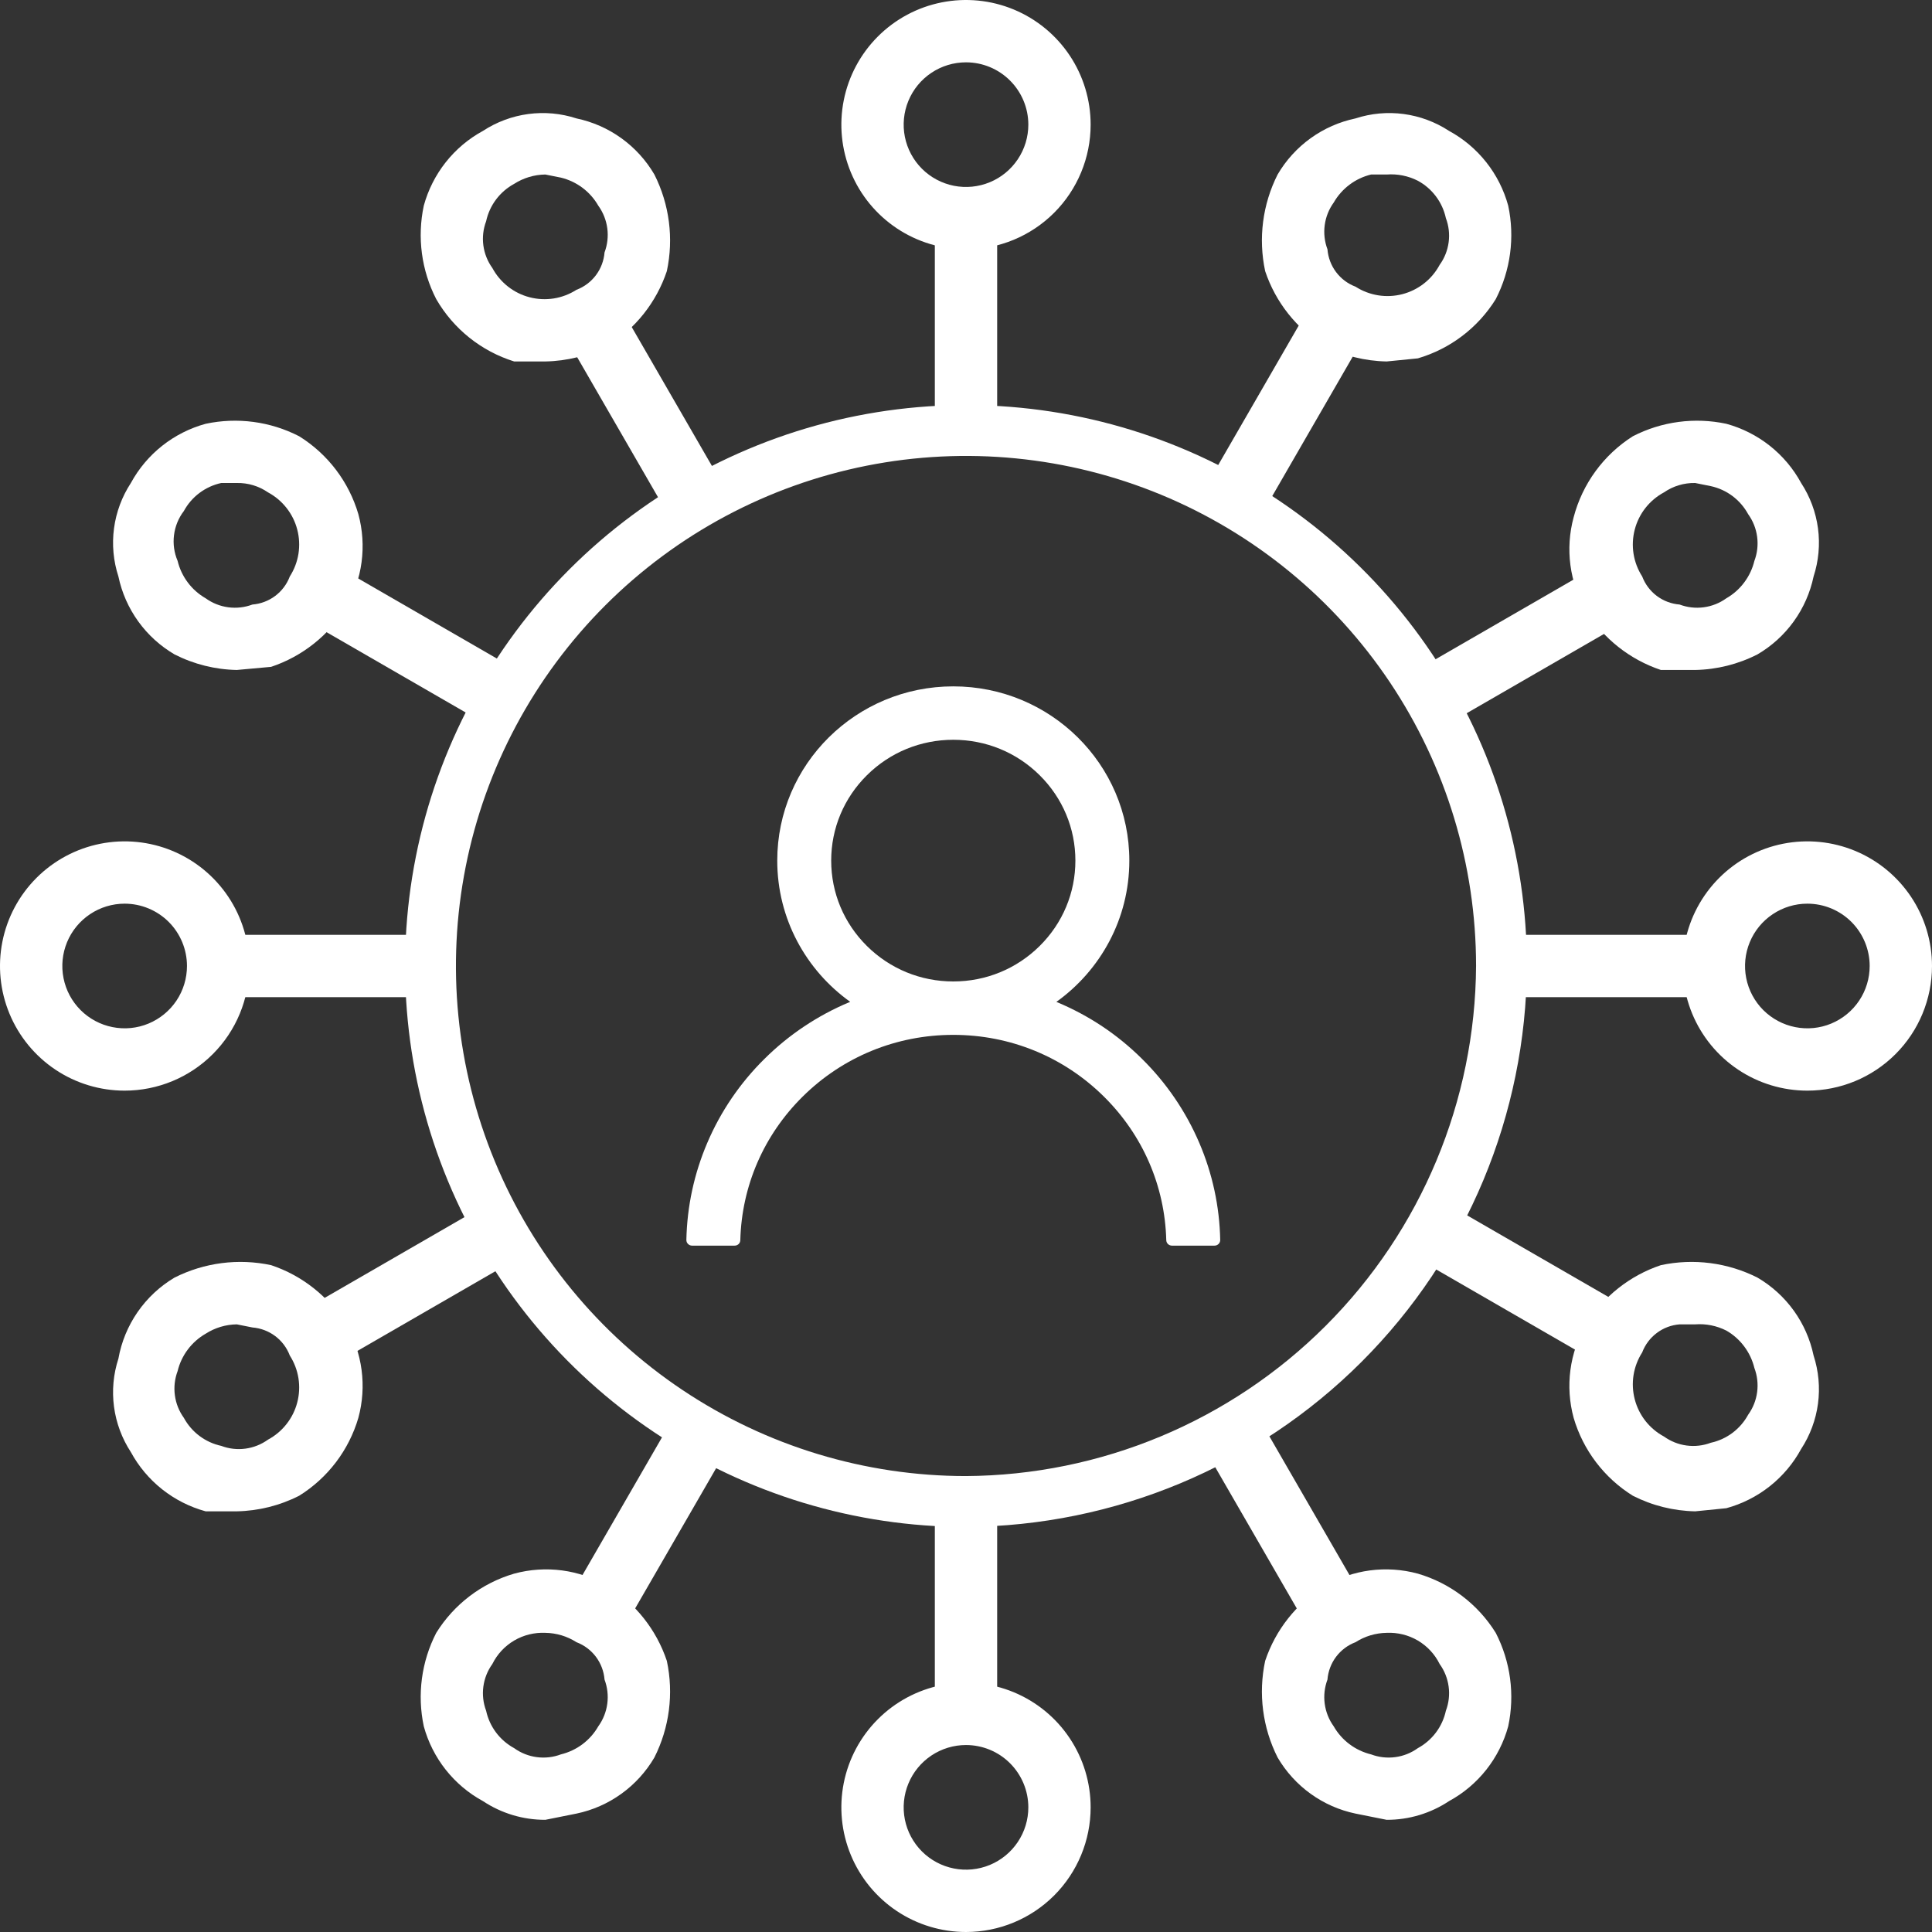<svg width="76" height="76" viewBox="0 0 76 76" fill="none" xmlns="http://www.w3.org/2000/svg">
<rect x="0" y="0" width="76" height="76" fill="#333333" stroke="none"/>
<path d="M38 9.806C37.03 9.806 36.082 9.519 35.276 8.98C34.469 8.441 33.841 7.676 33.47 6.78C33.099 5.884 33.002 4.898 33.191 3.947C33.38 2.996 33.847 2.122 34.533 1.436C35.218 0.75 36.092 0.283 37.043 0.094C37.995 -0.095 38.98 0.002 39.876 0.373C40.772 0.744 41.538 1.373 42.077 2.179C42.616 2.985 42.903 3.933 42.903 4.903C42.903 6.204 42.386 7.451 41.467 8.37C40.547 9.29 39.3 9.806 38 9.806V9.806ZM38 2.452C37.515 2.452 37.041 2.595 36.638 2.865C36.235 3.134 35.92 3.517 35.735 3.965C35.549 4.413 35.501 4.906 35.595 5.382C35.69 5.857 35.923 6.294 36.266 6.637C36.609 6.98 37.046 7.213 37.522 7.308C37.997 7.402 38.49 7.354 38.938 7.168C39.386 6.983 39.769 6.668 40.038 6.265C40.308 5.862 40.452 5.388 40.452 4.903C40.452 4.253 40.193 3.629 39.733 3.17C39.274 2.71 38.65 2.452 38 2.452Z" fill="white"/>
<path d="M39.226 8.581H36.774V17.161H39.226V8.581Z" fill="white"/>
<path d="M21.452 14.219H20.226C18.933 13.816 17.839 12.941 17.161 11.768C16.578 10.635 16.405 9.336 16.671 8.09C16.841 7.468 17.135 6.887 17.535 6.381C17.935 5.876 18.433 5.456 19 5.148C19.537 4.797 20.146 4.57 20.783 4.485C21.419 4.4 22.067 4.459 22.677 4.658C23.314 4.792 23.916 5.057 24.443 5.437C24.971 5.817 25.413 6.303 25.742 6.865V6.865C26.334 8.038 26.507 9.379 26.232 10.665C25.824 11.887 25 12.928 23.903 13.607C23.143 13.994 22.305 14.203 21.452 14.219ZM21.452 6.865C21.017 6.87 20.592 6.998 20.226 7.232C19.947 7.384 19.704 7.594 19.514 7.847C19.323 8.101 19.19 8.393 19.123 8.703C19.009 9.006 18.971 9.333 19.014 9.653C19.057 9.974 19.178 10.28 19.368 10.542C19.52 10.825 19.729 11.073 19.981 11.271C20.233 11.47 20.524 11.614 20.835 11.694C21.146 11.775 21.47 11.79 21.787 11.74C22.104 11.689 22.407 11.573 22.677 11.4C22.982 11.285 23.247 11.085 23.443 10.825C23.638 10.564 23.755 10.254 23.781 9.929C23.895 9.626 23.932 9.3 23.889 8.979C23.846 8.658 23.725 8.353 23.535 8.09C23.378 7.816 23.166 7.577 22.913 7.387C22.661 7.198 22.372 7.062 22.064 6.987L21.452 6.865Z" fill="white"/>
<path d="M24.323 11.952L22.2 13.178L26.491 20.609L28.614 19.383L24.323 11.952Z" fill="white"/>
<path d="M9.316 26.355C8.463 26.339 7.625 26.129 6.864 25.742C6.303 25.413 5.817 24.971 5.437 24.443C5.057 23.916 4.791 23.314 4.658 22.677C4.459 22.067 4.4 21.419 4.485 20.783C4.57 20.146 4.797 19.537 5.148 19C5.456 18.433 5.876 17.935 6.381 17.535C6.887 17.135 7.468 16.841 8.09 16.671C9.336 16.405 10.635 16.578 11.768 17.161C12.895 17.862 13.724 18.953 14.097 20.226C14.264 20.84 14.307 21.483 14.223 22.114C14.139 22.746 13.929 23.354 13.606 23.903C12.928 25 11.887 25.824 10.665 26.232L9.316 26.355ZM9.316 19H8.703C8.393 19.067 8.101 19.201 7.847 19.391C7.593 19.581 7.384 19.824 7.232 20.103C7.021 20.379 6.888 20.706 6.845 21.051C6.801 21.395 6.851 21.745 6.987 22.064C7.061 22.372 7.198 22.661 7.387 22.913C7.577 23.166 7.816 23.378 8.09 23.535C8.353 23.725 8.658 23.846 8.979 23.889C9.3 23.932 9.626 23.895 9.929 23.781C10.254 23.755 10.564 23.638 10.825 23.443C11.085 23.247 11.285 22.982 11.4 22.677C11.573 22.407 11.689 22.104 11.74 21.787C11.79 21.47 11.775 21.146 11.694 20.835C11.614 20.524 11.47 20.233 11.271 19.981C11.073 19.729 10.825 19.52 10.542 19.368V19.368C10.182 19.12 9.753 18.991 9.316 19Z" fill="white"/>
<path d="M13.217 22.251L11.991 24.375L19.422 28.665L20.648 26.542L13.217 22.251Z" fill="white"/>
<path d="M4.903 42.903C3.933 42.903 2.985 42.616 2.179 42.077C1.373 41.538 0.744 40.772 0.373 39.876C0.002 38.98 -0.095 37.995 0.094 37.043C0.283 36.092 0.75 35.219 1.436 34.533C2.122 33.847 2.996 33.38 3.947 33.191C4.898 33.002 5.884 33.099 6.78 33.47C7.676 33.841 8.441 34.47 8.98 35.276C9.519 36.082 9.806 37.03 9.806 38C9.806 39.3 9.29 40.548 8.37 41.467C7.451 42.387 6.204 42.903 4.903 42.903V42.903ZM4.903 35.548C4.418 35.548 3.944 35.692 3.541 35.962C3.138 36.231 2.824 36.614 2.638 37.062C2.453 37.51 2.404 38.003 2.499 38.478C2.593 38.954 2.827 39.391 3.17 39.734C3.513 40.076 3.949 40.31 4.425 40.404C4.901 40.499 5.393 40.451 5.841 40.265C6.289 40.079 6.672 39.765 6.942 39.362C7.211 38.959 7.355 38.485 7.355 38C7.355 37.35 7.097 36.726 6.637 36.266C6.177 35.807 5.553 35.548 4.903 35.548Z" fill="white"/>
<path d="M17.161 36.774H8.581V39.226H17.161V36.774Z" fill="white"/>
<path d="M9.316 59.452H8.09C7.468 59.282 6.887 58.988 6.381 58.588C5.876 58.188 5.456 57.689 5.148 57.123C4.797 56.585 4.57 55.976 4.485 55.34C4.4 54.703 4.459 54.056 4.658 53.445C4.775 52.787 5.033 52.161 5.414 51.611C5.795 51.061 6.289 50.6 6.864 50.258V50.258C8.038 49.666 9.379 49.493 10.665 49.768C11.887 50.176 12.928 51.001 13.606 52.097C13.929 52.646 14.139 53.255 14.223 53.886C14.307 54.517 14.264 55.16 14.097 55.774C13.724 57.047 12.895 58.138 11.768 58.839C11.007 59.226 10.169 59.435 9.316 59.452V59.452ZM9.316 52.097C8.881 52.102 8.457 52.23 8.09 52.465C7.816 52.622 7.577 52.834 7.387 53.087C7.198 53.339 7.061 53.628 6.987 53.935C6.873 54.238 6.836 54.565 6.879 54.886C6.921 55.206 7.043 55.512 7.232 55.774C7.384 56.053 7.593 56.296 7.847 56.486C8.101 56.677 8.393 56.81 8.703 56.877C9.006 56.992 9.333 57.029 9.653 56.986C9.974 56.943 10.279 56.822 10.542 56.632C10.825 56.48 11.073 56.272 11.271 56.019C11.47 55.767 11.614 55.476 11.694 55.165C11.775 54.854 11.79 54.53 11.74 54.213C11.689 53.896 11.573 53.593 11.4 53.323C11.285 53.018 11.085 52.753 10.825 52.557C10.564 52.362 10.254 52.245 9.929 52.219L9.316 52.097Z" fill="white"/>
<path d="M19.322 47.272L11.891 51.563L13.117 53.686L20.548 49.395L19.322 47.272Z" fill="white"/>
<path d="M21.452 71.587C20.58 71.59 19.727 71.334 19 70.852C18.433 70.544 17.935 70.124 17.535 69.619C17.135 69.113 16.841 68.532 16.671 67.91C16.405 66.664 16.578 65.365 17.161 64.232C17.862 63.105 18.953 62.276 20.226 61.903C20.84 61.736 21.483 61.693 22.114 61.777C22.746 61.861 23.354 62.071 23.903 62.394C25 63.072 25.824 64.113 26.232 65.335C26.507 66.621 26.334 67.962 25.742 69.135C25.413 69.697 24.971 70.183 24.443 70.563C23.916 70.943 23.314 71.209 22.677 71.342L21.452 71.587ZM21.452 64.232C21.023 64.212 20.597 64.317 20.227 64.534C19.857 64.752 19.558 65.073 19.368 65.458V65.458C19.178 65.721 19.057 66.026 19.014 66.347C18.971 66.667 19.009 66.994 19.123 67.297C19.19 67.607 19.323 67.899 19.514 68.153C19.704 68.406 19.947 68.616 20.226 68.768C20.488 68.957 20.794 69.079 21.114 69.121C21.435 69.164 21.762 69.127 22.064 69.013C22.372 68.938 22.661 68.802 22.913 68.613C23.166 68.423 23.378 68.184 23.535 67.91C23.725 67.647 23.846 67.342 23.889 67.021C23.932 66.7 23.895 66.374 23.781 66.071C23.755 65.746 23.638 65.436 23.443 65.175C23.247 64.915 22.982 64.715 22.677 64.6C22.311 64.365 21.887 64.238 21.452 64.232Z" fill="white"/>
<path d="M26.657 55.475L22.366 62.906L24.489 64.131L28.78 56.7L26.657 55.475Z" fill="white"/>
<path d="M38 76C37.03 76 36.082 75.712 35.276 75.174C34.469 74.635 33.841 73.869 33.47 72.973C33.099 72.077 33.002 71.091 33.191 70.14C33.38 69.189 33.847 68.315 34.533 67.63C35.218 66.944 36.092 66.477 37.043 66.288C37.995 66.099 38.98 66.196 39.876 66.567C40.772 66.938 41.538 67.566 42.077 68.373C42.616 69.179 42.903 70.127 42.903 71.097C42.903 72.397 42.386 73.644 41.467 74.564C40.547 75.483 39.3 76 38 76V76ZM38 68.645C37.515 68.645 37.041 68.789 36.638 69.058C36.235 69.328 35.92 69.711 35.735 70.159C35.549 70.607 35.501 71.1 35.595 71.575C35.69 72.051 35.923 72.487 36.266 72.83C36.609 73.173 37.046 73.407 37.522 73.501C37.997 73.596 38.49 73.547 38.938 73.362C39.386 73.176 39.769 72.862 40.038 72.459C40.308 72.056 40.452 71.582 40.452 71.097C40.452 70.447 40.193 69.823 39.733 69.363C39.274 68.903 38.65 68.645 38 68.645Z" fill="white"/>
<path d="M39.226 58.839H36.774V67.419H39.226V58.839Z" fill="white"/>
<path d="M54.548 71.587L53.323 71.342C52.686 71.209 52.084 70.943 51.557 70.563C51.029 70.183 50.587 69.697 50.258 69.135V69.135C49.666 67.962 49.493 66.621 49.768 65.335C50.176 64.113 51.001 63.072 52.097 62.394C52.646 62.071 53.255 61.861 53.886 61.777C54.517 61.693 55.16 61.736 55.774 61.903C57.047 62.276 58.138 63.105 58.839 64.232C59.422 65.365 59.595 66.664 59.329 67.91C59.159 68.532 58.865 69.113 58.465 69.619C58.065 70.124 57.567 70.544 57 70.852C56.273 71.334 55.42 71.59 54.548 71.587V71.587ZM54.548 64.232C54.114 64.238 53.689 64.365 53.323 64.6C53.018 64.715 52.753 64.915 52.557 65.175C52.362 65.436 52.245 65.746 52.219 66.071C52.105 66.374 52.068 66.7 52.111 67.021C52.154 67.342 52.275 67.647 52.465 67.91V67.91C52.622 68.184 52.834 68.423 53.087 68.613C53.339 68.802 53.628 68.938 53.935 69.013C54.238 69.127 54.565 69.164 54.886 69.121C55.206 69.079 55.512 68.957 55.774 68.768C56.053 68.616 56.296 68.406 56.486 68.153C56.677 67.899 56.81 67.607 56.877 67.297C56.992 66.994 57.029 66.667 56.986 66.347C56.943 66.026 56.822 65.721 56.632 65.458C56.442 65.073 56.143 64.752 55.773 64.534C55.403 64.317 54.977 64.212 54.548 64.232V64.232Z" fill="white"/>
<path d="M49.395 55.567L47.272 56.793L51.562 64.224L53.686 62.998L49.395 55.567Z" fill="white"/>
<path d="M66.684 59.452C65.831 59.435 64.993 59.226 64.232 58.839C63.105 58.138 62.276 57.047 61.903 55.774C61.736 55.16 61.693 54.517 61.777 53.886C61.861 53.255 62.071 52.646 62.394 52.097C63.072 51.001 64.113 50.176 65.335 49.768C66.621 49.493 67.962 49.666 69.135 50.258C69.697 50.587 70.183 51.029 70.563 51.557C70.943 52.084 71.208 52.686 71.342 53.323C71.54 53.933 71.6 54.581 71.515 55.217C71.43 55.853 71.203 56.463 70.852 57C70.544 57.567 70.124 58.065 69.619 58.465C69.113 58.865 68.532 59.159 67.91 59.329L66.684 59.452ZM66.684 52.097H66.071C65.746 52.122 65.436 52.239 65.175 52.435C64.915 52.63 64.715 52.895 64.6 53.2C64.427 53.47 64.311 53.773 64.26 54.09C64.21 54.407 64.225 54.732 64.306 55.042C64.386 55.353 64.53 55.644 64.728 55.897C64.927 56.149 65.175 56.358 65.458 56.51V56.51C65.721 56.699 66.026 56.821 66.347 56.863C66.667 56.906 66.994 56.869 67.297 56.755C67.607 56.688 67.899 56.554 68.153 56.364C68.406 56.173 68.616 55.931 68.768 55.652C68.957 55.389 69.079 55.084 69.121 54.763C69.164 54.442 69.127 54.116 69.013 53.813C68.938 53.506 68.802 53.217 68.612 52.964C68.423 52.711 68.184 52.499 67.91 52.342C67.531 52.15 67.107 52.065 66.684 52.097V52.097Z" fill="white"/>
<path d="M56.799 47.282L55.573 49.405L63.004 53.695L64.23 51.572L56.799 47.282Z" fill="white"/>
<path d="M71.097 42.903C70.127 42.903 69.179 42.616 68.373 42.077C67.566 41.538 66.938 40.772 66.567 39.876C66.196 38.98 66.099 37.995 66.288 37.043C66.477 36.092 66.944 35.219 67.63 34.533C68.316 33.847 69.189 33.38 70.14 33.191C71.091 33.002 72.077 33.099 72.973 33.47C73.869 33.841 74.635 34.47 75.174 35.276C75.713 36.082 76 37.03 76 38C76 39.3 75.484 40.548 74.564 41.467C73.644 42.387 72.397 42.903 71.097 42.903ZM71.097 35.548C70.612 35.548 70.138 35.692 69.735 35.962C69.332 36.231 69.017 36.614 68.832 37.062C68.646 37.51 68.598 38.003 68.692 38.478C68.787 38.954 69.02 39.391 69.363 39.734C69.706 40.076 70.143 40.31 70.618 40.404C71.094 40.499 71.587 40.451 72.035 40.265C72.483 40.079 72.866 39.765 73.135 39.362C73.405 38.959 73.548 38.485 73.548 38C73.548 37.35 73.29 36.726 72.83 36.266C72.371 35.807 71.747 35.548 71.097 35.548Z" fill="white"/>
<path d="M67.419 36.774H58.839V39.226H67.419V36.774Z" fill="white"/>
<path d="M66.684 26.355H65.335C64.113 25.946 63.072 25.122 62.394 24.026C62.071 23.477 61.861 22.868 61.777 22.237C61.693 21.605 61.736 20.963 61.903 20.348C62.249 19.03 63.081 17.891 64.232 17.161C65.365 16.578 66.664 16.405 67.91 16.671C68.532 16.841 69.113 17.135 69.619 17.535C70.124 17.935 70.544 18.433 70.852 19C71.203 19.537 71.43 20.146 71.515 20.783C71.6 21.419 71.54 22.067 71.342 22.677C71.208 23.314 70.943 23.916 70.563 24.443C70.183 24.971 69.697 25.413 69.135 25.742V25.742C68.375 26.129 67.537 26.339 66.684 26.355V26.355ZM66.684 19C66.247 18.991 65.818 19.12 65.458 19.368C65.175 19.52 64.927 19.729 64.728 19.981C64.53 20.233 64.386 20.524 64.306 20.835C64.225 21.146 64.21 21.47 64.26 21.787C64.311 22.104 64.427 22.407 64.6 22.677C64.715 22.982 64.915 23.247 65.175 23.443C65.436 23.638 65.746 23.755 66.071 23.781C66.374 23.895 66.7 23.932 67.021 23.889C67.342 23.846 67.647 23.725 67.91 23.535V23.535C68.184 23.378 68.423 23.166 68.612 22.913C68.802 22.661 68.938 22.372 69.013 22.064C69.127 21.762 69.164 21.435 69.121 21.114C69.079 20.794 68.957 20.488 68.768 20.226C68.616 19.947 68.406 19.704 68.153 19.514C67.899 19.323 67.607 19.19 67.297 19.123L66.684 19Z" fill="white"/>
<path d="M62.937 22.2L55.506 26.491L56.731 28.614L64.162 24.323L62.937 22.2Z" fill="white"/>
<path d="M54.548 14.219C53.695 14.203 52.857 13.994 52.097 13.607C51.001 12.928 50.176 11.887 49.768 10.665C49.493 9.379 49.666 8.038 50.258 6.865C50.587 6.303 51.029 5.817 51.557 5.437C52.084 5.057 52.686 4.792 53.323 4.658C53.933 4.459 54.581 4.4 55.217 4.485C55.853 4.57 56.463 4.797 57 5.148C57.567 5.456 58.065 5.876 58.465 6.381C58.865 6.887 59.159 7.468 59.329 8.09C59.595 9.336 59.422 10.635 58.839 11.768C58.138 12.895 57.047 13.724 55.774 14.097L54.548 14.219ZM54.548 6.865H53.935C53.628 6.939 53.339 7.075 53.087 7.265C52.834 7.455 52.622 7.694 52.465 7.968C52.275 8.23 52.154 8.535 52.111 8.856C52.068 9.177 52.105 9.504 52.219 9.806C52.245 10.131 52.362 10.442 52.557 10.702C52.753 10.963 53.018 11.162 53.323 11.277C53.593 11.451 53.896 11.566 54.213 11.617C54.53 11.668 54.854 11.652 55.165 11.572C55.476 11.491 55.767 11.347 56.019 11.149C56.272 10.951 56.48 10.702 56.632 10.419C56.822 10.157 56.943 9.852 56.986 9.531C57.029 9.21 56.992 8.884 56.877 8.581C56.81 8.271 56.677 7.979 56.486 7.725C56.296 7.471 56.053 7.261 55.774 7.11C55.396 6.918 54.972 6.833 54.548 6.865V6.865Z" fill="white"/>
<path d="M51.687 11.77L47.397 19.201L49.52 20.427L53.81 12.996L51.687 11.77Z" fill="white"/>
<path d="M52.859 52.859C48.915 56.803 43.575 59.033 37.997 59.065C33.832 59.064 29.761 57.829 26.297 55.514C22.833 53.2 20.133 49.91 18.539 46.061C16.945 42.212 16.527 37.977 17.34 33.891C18.153 29.804 20.159 26.051 23.105 23.105C26.051 20.159 29.805 18.153 33.891 17.34C37.977 16.527 42.212 16.945 46.061 18.539C49.91 20.133 53.2 22.833 55.515 26.297C57.829 29.761 59.064 33.832 59.065 37.997C59.033 43.575 56.803 48.915 52.859 52.859Z" stroke="white" stroke-width="2"/>
<path d="M27.824 44.954C28.351 43.719 29.115 42.597 30.075 41.651C31.031 40.702 32.164 39.946 33.412 39.423C33.423 39.418 33.434 39.415 33.445 39.41C31.706 38.166 30.575 36.14 30.575 33.854C30.575 30.068 33.674 27 37.5 27C41.326 27 44.425 30.068 44.425 33.854C44.425 36.14 43.294 38.166 41.555 39.412C41.566 39.418 41.577 39.421 41.588 39.426C42.839 39.949 43.962 40.697 44.925 41.654C45.884 42.601 46.648 43.722 47.176 44.956C47.695 46.165 47.974 47.461 48 48.773C48.001 48.803 47.995 48.832 47.985 48.86C47.974 48.887 47.957 48.912 47.937 48.933C47.916 48.954 47.891 48.971 47.863 48.983C47.836 48.994 47.806 49 47.776 49H46.101C45.978 49 45.88 48.903 45.878 48.784C45.822 46.651 44.956 44.653 43.426 43.138C41.842 41.571 39.74 40.709 37.5 40.709C35.26 40.709 33.158 41.571 31.574 43.138C30.044 44.653 29.178 46.651 29.122 48.784C29.12 48.906 29.022 49 28.899 49H27.224C27.194 49 27.164 48.994 27.137 48.983C27.109 48.971 27.084 48.954 27.064 48.933C27.043 48.912 27.026 48.887 27.015 48.86C27.005 48.832 26.999 48.803 27 48.773C27.028 47.452 27.305 46.167 27.824 44.954V44.954ZM37.5 38.608C38.782 38.608 39.988 38.113 40.896 37.215C41.803 36.317 42.303 35.123 42.303 33.854C42.303 32.586 41.803 31.392 40.896 30.494C39.988 29.595 38.782 29.101 37.5 29.101C36.218 29.101 35.012 29.595 34.104 30.494C33.197 31.392 32.697 32.586 32.697 33.854C32.697 35.123 33.197 36.317 34.104 37.215C35.012 38.113 36.218 38.608 37.5 38.608Z" fill="white"/>
</svg>
